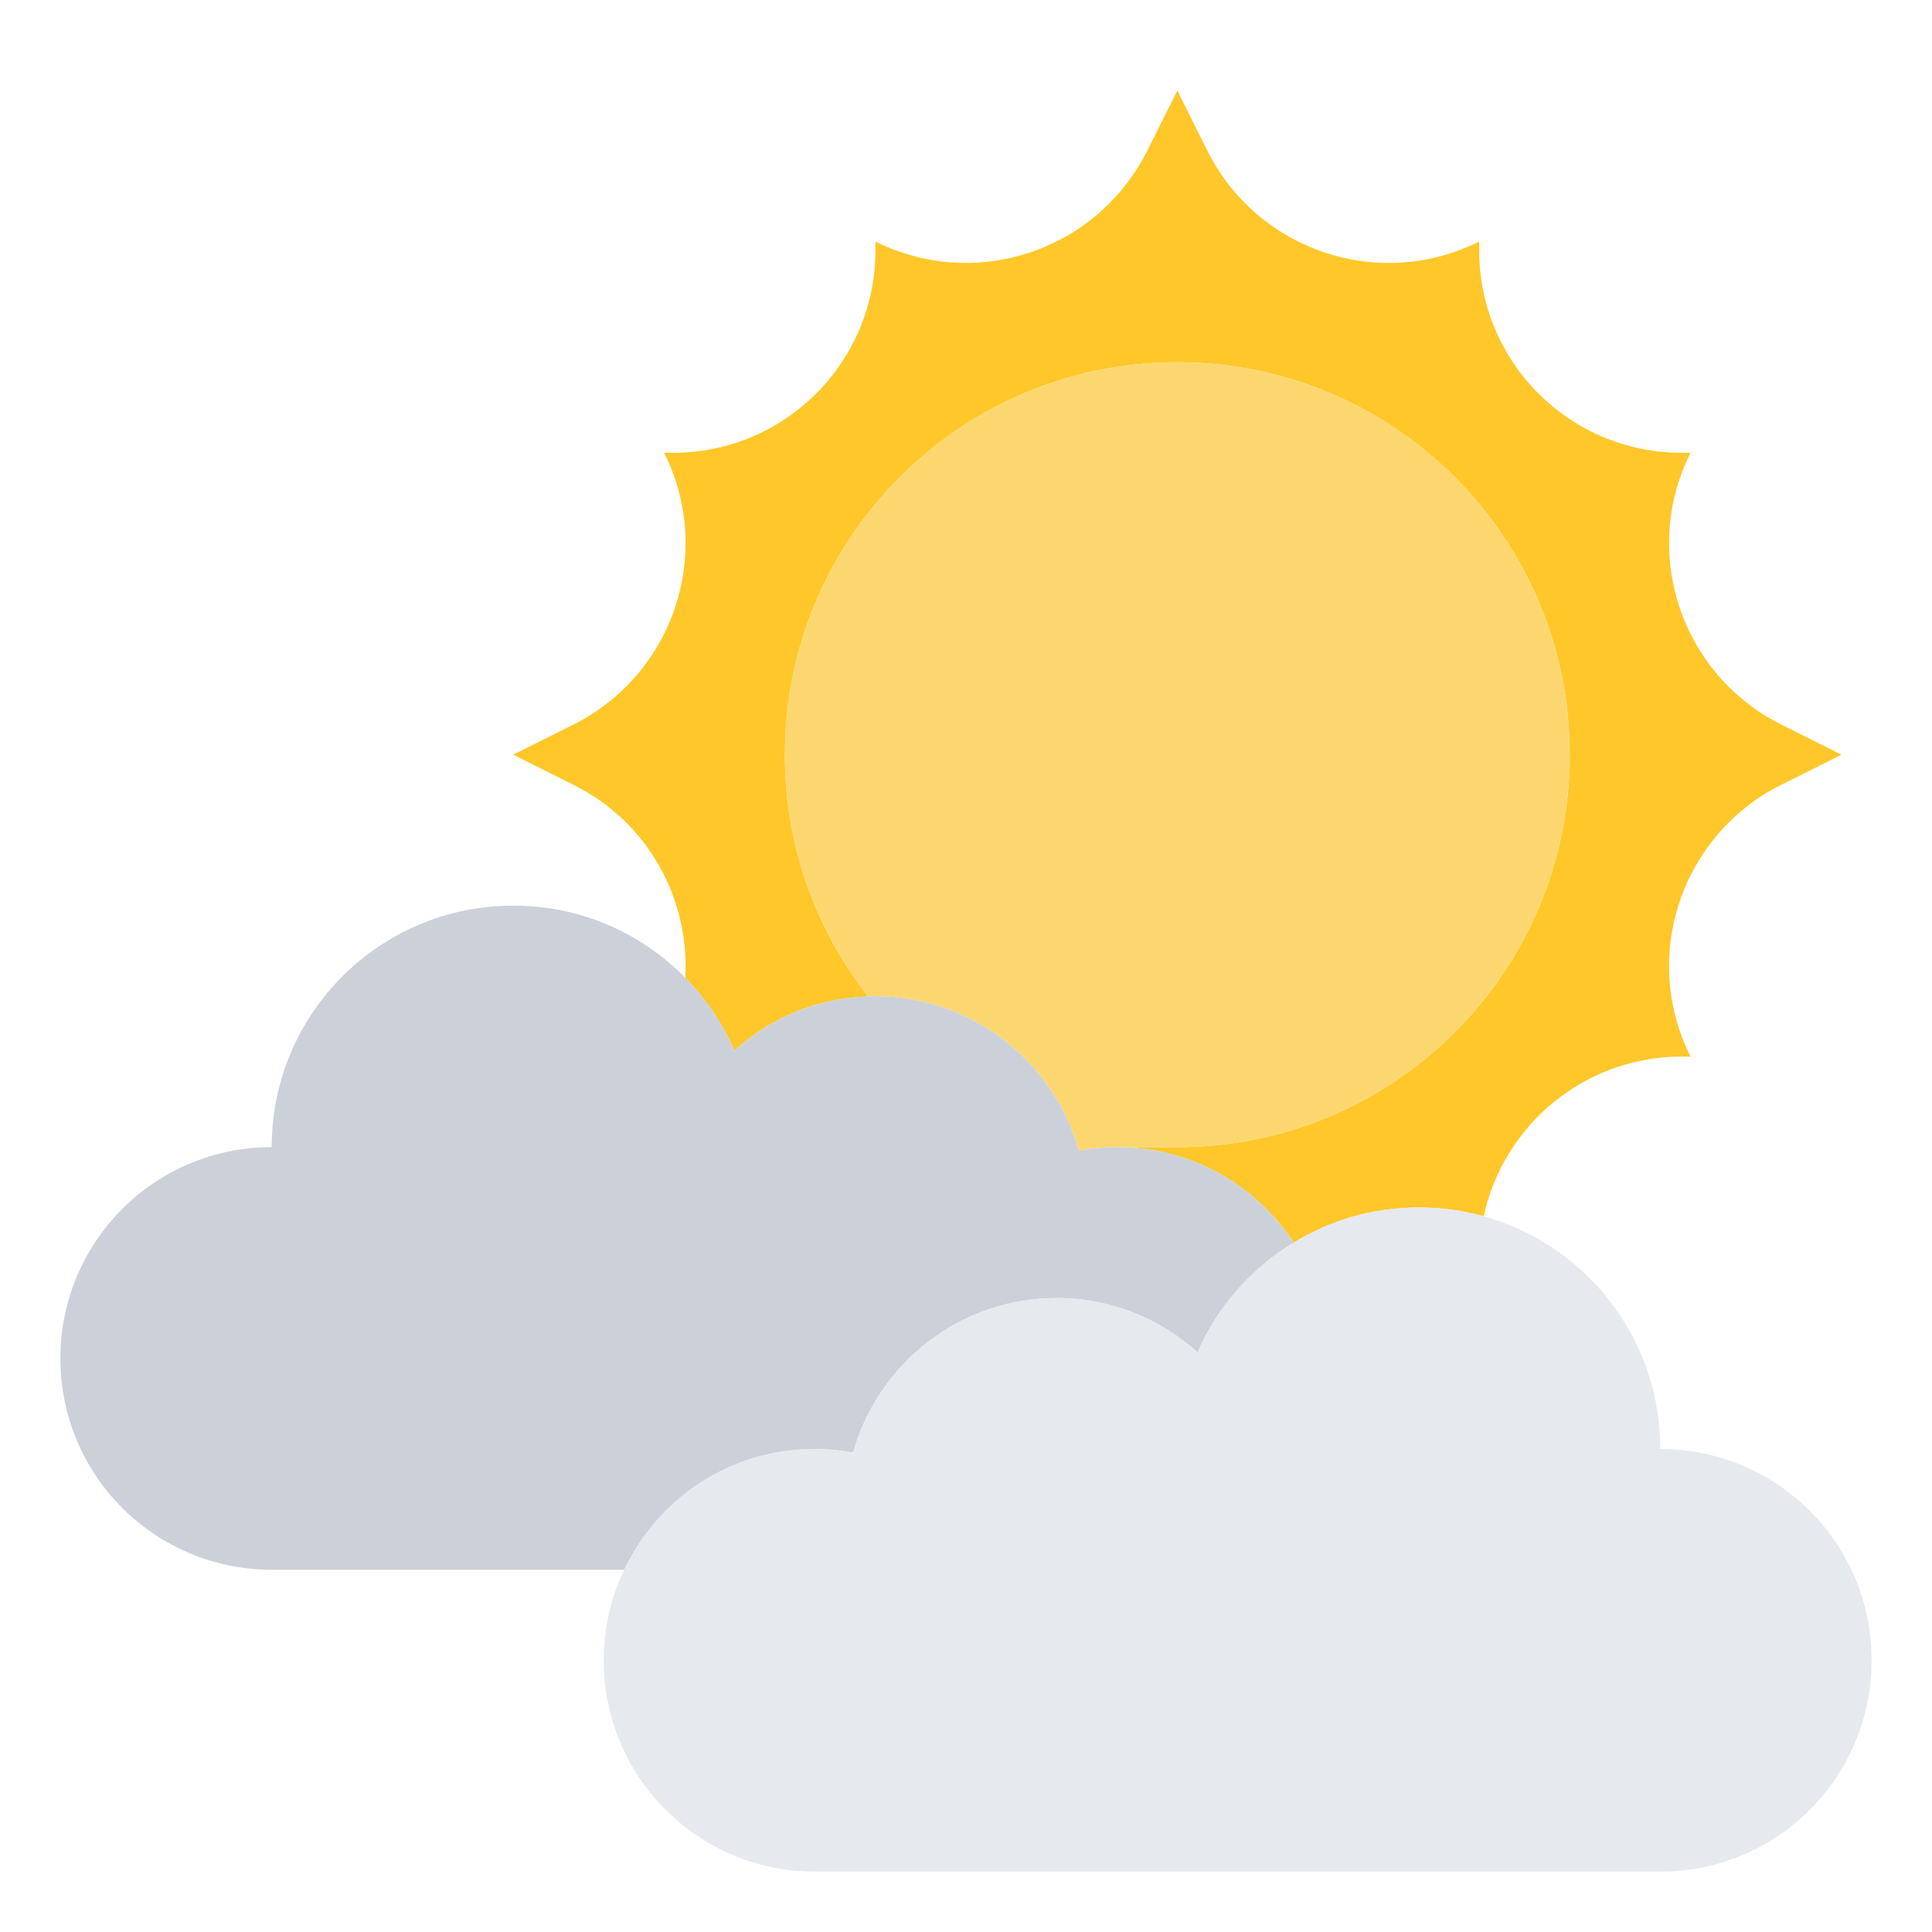<svg xmlns="http://www.w3.org/2000/svg" viewBox="0.0 0.0 200.0 200.0" height="200.0px" width="200.0px"><path fill="#ffc729" fill-opacity="1.0"  filling="0" d="M190.625 78.125 L184.375 81.25 C174.031 86.438 169.812 99.031 175.0 109.375 L174.094 109.375 C164.031 109.375 155.625 116.469 153.594 125.906 C151.469 125.312 149.219 125.0 146.875 125.0 C142.125 125.0 137.688 126.312 133.906 128.656 L133.75 128.406 C129.844 122.562 123.187 118.75 115.625 118.75 L121.875 118.75 C144.312 118.75 162.5 100.562 162.5 78.125 C162.5 55.688 144.312 37.5 121.875 37.5 C99.438 37.5 81.25 55.688 81.25 78.125 C81.25 87.562 84.469 96.25 89.875 103.156 C84.531 103.313 79.719 105.406 76.031 108.75 C74.781 105.938 73.062 103.375 70.938 101.219 C71.406 93.094 67.125 85.094 59.375 81.25 L53.125 78.125 L59.375 75.0 C69.719 69.812 73.938 57.219 68.75 46.875 L69.656 46.875 C81.25 46.875 90.625 37.5 90.625 25.906 L90.625 25.0 C93.625 26.5 96.812 27.219 99.969 27.219 C107.656 27.219 115.062 22.969 118.75 15.625 L121.875 9.375 L125.0 15.625 C130.188 25.969 142.781 30.188 153.125 25.0 L153.125 25.906 C153.125 37.5 162.5 46.875 174.094 46.875 L175.0 46.875 C173.5 49.875 172.781 53.062 172.781 56.219 C172.781 63.906 177.031 71.312 184.375 75.0 L190.625 78.125 Z"></path>
<path fill="#fcd770" fill-opacity="1.0"  filling="0" d="M115.625 118.75 C114.281 118.75 112.969 118.875 111.688 119.125 C109.094 109.906 100.656 103.125 90.625 103.125 C90.375 103.125 90.125 103.125 89.875 103.156 C84.469 96.25 81.25 87.562 81.25 78.125 C81.25 55.688 99.438 37.5 121.875 37.5 C144.312 37.5 162.5 55.688 162.5 78.125 C162.5 100.562 144.312 118.75 121.875 118.75 L115.625 118.75 Z"></path>
<path fill="#ccd1d9" fill-opacity="1.0"  filling="0" d="M133.906 128.656 C129.531 131.281 126.031 135.25 123.969 140.0 C120.094 136.5 115.0 134.375 109.375 134.375 C99.344 134.375 90.906 141.156 88.312 150.375 C87.031 150.125 85.719 150.0 84.375 150.0 C75.625 150.0 68.125 155.094 64.625 162.5 L28.125 162.5 C16.031 162.5 6.25 152.719 6.25 140.625 C6.25 128.531 16.031 118.75 28.125 118.75 C28.125 104.938 39.312 93.75 53.125 93.75 C60.125 93.75 66.406 96.594 70.938 101.219 C73.062 103.375 74.781 105.938 76.031 108.75 C79.719 105.406 84.531 103.313 89.875 103.156 C90.125 103.125 90.375 103.125 90.625 103.125 C100.656 103.125 109.094 109.906 111.688 119.125 C112.969 118.875 114.281 118.75 115.625 118.75 C123.187 118.75 129.844 122.562 133.75 128.406 L133.906 128.656 Z"></path>
<path fill="#e6e9ed" fill-opacity="1.0"  filling="0" d="M171.875 150.0 C183.969 150.0 193.75 159.781 193.75 171.875 C193.75 183.969 183.969 193.75 171.875 193.75 L84.375 193.75 C72.281 193.75 62.5 183.969 62.5 171.875 C62.5 168.5 63.25 165.344 64.625 162.5 C68.125 155.094 75.625 150.0 84.375 150.0 C85.719 150.0 87.031 150.125 88.312 150.375 C90.906 141.156 99.344 134.375 109.375 134.375 C115.0 134.375 120.094 136.5 123.969 140.0 C126.031 135.25 129.531 131.281 133.906 128.656 C137.688 126.312 142.125 125.0 146.875 125.0 C149.219 125.0 151.469 125.312 153.594 125.906 C164.156 128.844 171.875 138.531 171.875 150.0 Z"></path>
<path fill="" fill-opacity="1.0"  filling="0" d="M174.847 147.05 C173.75 136.569 166.863 127.791 157.456 123.953 C160.066 117.188 166.663 112.5 174.087 112.5 L180.056 112.5 L177.794 107.978 C175.663 103.716 175.319 98.881 176.825 94.359 C178.328 89.841 181.509 86.175 185.769 84.047 L197.613 78.125 L185.772 72.203 C181.512 70.072 178.331 66.409 176.828 61.891 C175.322 57.369 175.666 52.534 177.797 48.272 L180.056 43.75 L174.087 43.75 C164.253 43.75 156.25 35.747 156.25 25.912 L156.25 19.944 L151.728 22.206 C142.922 26.609 132.194 23.025 127.797 14.228 L121.875 2.387 L115.953 14.228 C111.556 23.025 100.816 26.606 92.022 22.206 L87.5 19.944 L87.5 25.912 C87.5 35.747 79.497 43.75 69.662 43.75 L63.694 43.75 L65.956 48.272 C68.088 52.534 68.431 57.369 66.925 61.891 C65.422 66.409 62.241 70.075 57.981 72.203 L46.138 78.125 L57.978 84.047 C62.247 86.181 65.347 89.875 66.838 94.206 C62.728 91.903 58.028 90.625 53.125 90.625 C38.612 90.625 26.631 101.675 25.153 115.8 C12.766 117.275 3.125 127.847 3.125 140.625 C3.125 154.409 14.341 165.625 28.125 165.625 L60.197 165.625 C59.681 167.628 59.375 169.716 59.375 171.875 C59.375 185.659 70.591 196.875 84.375 196.875 L171.875 196.875 C185.659 196.875 196.875 185.659 196.875 171.875 C196.875 159.097 187.234 148.525 174.847 147.05 Z M60.772 78.453 L60.112 78.125 L60.772 77.797 C66.528 74.919 70.816 69.972 72.85 63.869 C74.397 59.231 74.5 54.347 73.197 49.741 C83.656 48.194 91.947 39.903 93.488 29.444 C104.378 32.503 116.297 27.509 121.544 17.022 L121.875 16.363 L122.203 17.022 C127.45 27.509 139.369 32.503 150.259 29.444 C151.8 39.903 160.091 48.194 170.55 49.741 C169.247 54.344 169.35 59.228 170.897 63.869 C172.931 69.972 177.219 74.919 182.975 77.797 L183.637 78.125 L182.978 78.453 C177.222 81.331 172.934 86.278 170.9 92.381 C169.353 97.022 169.25 101.906 170.553 106.512 C161.816 107.825 154.412 113.941 151.434 122.269 C149.944 122.025 148.428 121.875 146.875 121.875 C142.606 121.875 138.519 122.891 134.816 124.659 C133.653 123.259 132.356 122.019 130.947 120.919 C150.731 116.725 165.625 99.138 165.625 78.125 C165.625 54 146.0 34.375 121.875 34.375 C97.75 34.375 78.125 54 78.125 78.125 C78.125 86.259 80.334 94.003 84.5 100.819 C81.878 101.488 79.359 102.531 77.072 104.016 C76.184 102.575 75.141 101.269 74.028 100.028 C74.041 90.925 68.997 82.566 60.772 78.453 Z M91.5 100.066 C86.853 93.659 84.375 86.113 84.375 78.125 C84.375 57.447 101.197 40.625 121.875 40.625 C142.553 40.625 159.375 57.447 159.375 78.125 C159.375 98.803 142.553 115.625 121.875 115.625 L115.625 115.625 L115.625 115.678 C115.022 115.681 114.422 115.647 113.812 115.694 C110.162 106.603 101.391 100.419 91.5 100.066 Z M28.125 159.375 C17.784 159.375 9.375 150.966 9.375 140.625 C9.375 130.284 17.784 121.875 28.125 121.875 L31.25 121.875 L31.25 118.75 C31.25 106.688 41.066 96.875 53.125 96.875 C61.809 96.875 69.675 102.025 73.163 109.994 L74.897 113.956 L78.113 111.069 C81.575 107.959 86.016 106.25 90.625 106.25 C99.0 106.25 106.422 111.888 108.669 119.963 L109.431 122.709 L112.234 122.197 C113.434 121.981 114.541 121.875 115.625 121.875 C120.938 121.875 125.922 124.131 129.447 127.988 C126.9 130.006 124.669 132.438 122.928 135.266 C118.903 132.656 114.209 131.25 109.375 131.25 C99.125 131.25 89.947 137.581 86.188 146.944 C76.2 146.169 67.334 151.394 62.725 159.375 L28.125 159.375 Z M171.875 190.625 L84.375 190.625 C74.034 190.625 65.625 182.216 65.625 171.875 C65.625 161.534 74.034 153.125 84.375 153.125 C85.459 153.125 86.566 153.231 87.762 153.45 L90.566 153.963 L91.328 151.216 C93.578 143.138 101.0 137.5 109.375 137.5 C113.984 137.5 118.425 139.209 121.888 142.319 L125.103 145.206 L126.838 141.244 C130.325 133.275 138.191 128.125 146.875 128.125 C158.934 128.125 168.75 137.938 168.75 150.0 L168.75 153.125 L171.875 153.125 C182.216 153.125 190.625 161.534 190.625 171.875 C190.625 182.216 182.216 190.625 171.875 190.625 Z"></path>
<path fill="" fill-opacity="1.0"  filling="0" d="M21.875 140.625 L15.625 140.625 C15.625 147.519 21.231 153.125 28.125 153.125 L28.125 146.875 C24.678 146.875 21.875 144.072 21.875 140.625 Z"></path>
<path fill="" fill-opacity="1.0"  filling="0" d="M34.375 146.875 L40.625 146.875 L40.625 153.125 L34.375 153.125 L34.375 146.875 Z"></path>
<path fill="" fill-opacity="1.0"  filling="0" d="M37.5 118.75 L43.75 118.75 C43.75 113.581 47.956 109.375 53.125 109.375 L53.125 103.125 C44.509 103.125 37.5 110.134 37.5 118.75 Z"></path>
<path fill="" fill-opacity="1.0"  filling="0" d="M146.875 134.375 L146.875 140.625 C152.044 140.625 156.25 144.831 156.25 150.0 L162.5 150.0 C162.5 141.384 155.491 134.375 146.875 134.375 Z"></path>
<path fill="" fill-opacity="1.0"  filling="0" d="M171.875 178.125 L171.875 184.375 C178.769 184.375 184.375 178.769 184.375 171.875 L178.125 171.875 C178.125 175.322 175.322 178.125 171.875 178.125 Z"></path>
<path fill="" fill-opacity="1.0"  filling="0" d="M78.125 171.875 L71.875 171.875 C71.875 178.769 77.481 184.375 84.375 184.375 L84.375 178.125 C80.928 178.125 78.125 175.322 78.125 171.875 Z"></path>
<path fill="" fill-opacity="1.0"  filling="0" d="M115.625 178.125 L121.875 178.125 L121.875 184.375 L115.625 184.375 L115.625 178.125 Z"></path>
<path fill="" fill-opacity="1.0"  filling="0" d="M90.625 178.125 L96.875 178.125 L96.875 184.375 L90.625 184.375 L90.625 178.125 Z"></path>
<path fill="" fill-opacity="1.0"  filling="0" d="M103.125 178.125 L109.375 178.125 L109.375 184.375 L103.125 184.375 L103.125 178.125 Z"></path>
<path fill="" fill-opacity="1.0"  filling="0" d="M121.875 46.875 C104.644 46.875 90.625 60.894 90.625 78.125 L96.875 78.125 C96.875 64.341 108.091 53.125 121.875 53.125 L121.875 46.875 Z"></path></svg>